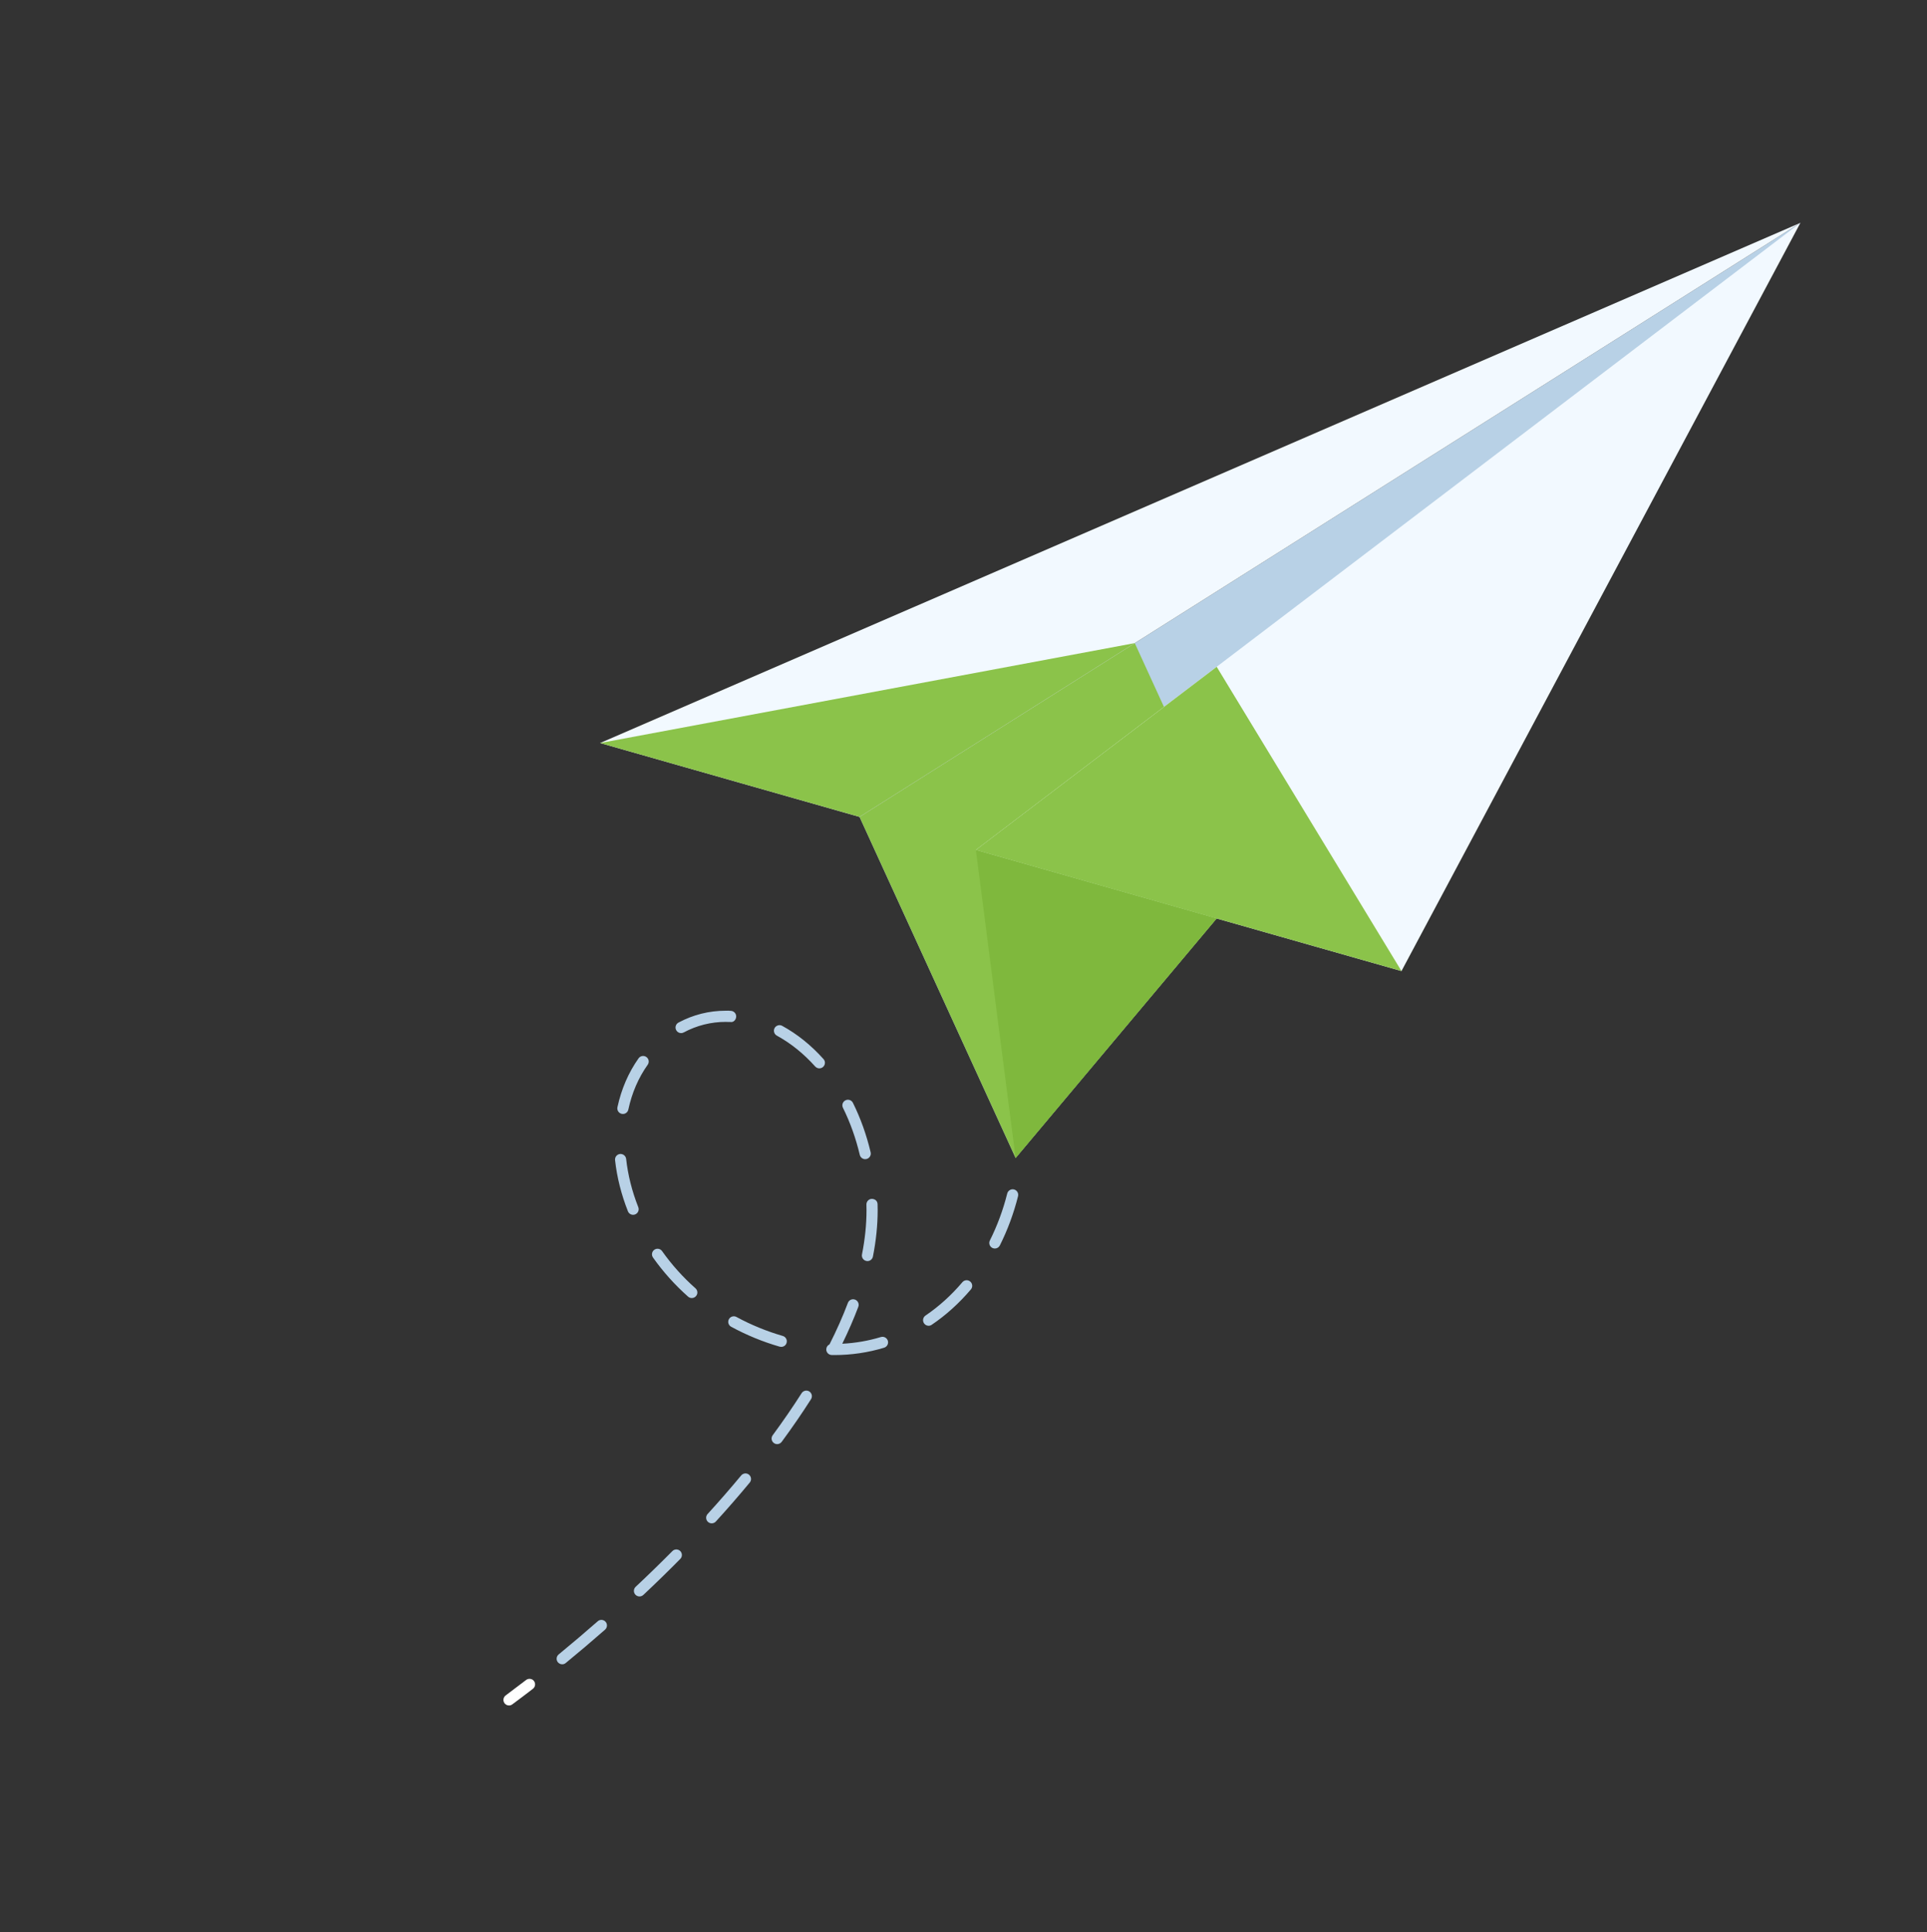 <?xml version="1.0" encoding="UTF-8" standalone="no"?>
<!-- Generator: Adobe Illustrator 19.0.0, SVG Export Plug-In . SVG Version: 6.00 Build 0)  -->

<svg
   xmlns:dc="http://purl.org/dc/elements/1.1/"
   xmlns:cc="http://creativecommons.org/ns#"
   xmlns:rdf="http://www.w3.org/1999/02/22-rdf-syntax-ns#"
   xmlns:svg="http://www.w3.org/2000/svg"
   xmlns="http://www.w3.org/2000/svg"
   xmlns:sodipodi="http://sodipodi.sourceforge.net/DTD/sodipodi-0.dtd"
   xmlns:inkscape="http://www.inkscape.org/namespaces/inkscape"
   version="1.1"
   id="Layer_1"
   x="0px"
   y="0px"
   viewBox="0 0 411.003 412.003"
   xml:space="preserve"
   sodipodi:docname="paper-plane.svg"
   width="411.003"
   height="412.003"
   inkscape:version="0.92.2 (unknown)"><rect x="0" y="0" width="411.003" height="412.003" fill="#333333" stroke="none"/><defs
     id="defs65" /><sodipodi:namedview
     pagecolor="#ffffff"
     bordercolor="#666666"
     borderopacity="1"
     objecttolerance="10"
     gridtolerance="10"
     guidetolerance="10"
     inkscape:pageopacity="0"
     inkscape:pageshadow="2"
     inkscape:window-width="1366"
     inkscape:window-height="692"
     id="namedview63"
     showgrid="false"
     inkscape:zoom="0.92186962"
     inkscape:cx="-39.764549"
     inkscape:cy="116.33695"
     inkscape:window-x="0"
     inkscape:window-y="24"
     inkscape:window-maximized="1"
     inkscape:current-layer="Layer_1" /><path
     inkscape:connector-curvature="0"
     id="path6"
     d="m 217.523,245.146 c -0.013,0 -0.028,0 -0.046,0 -0.655,-0.028 -1.17,-0.576 -1.142,-1.234 0.067,-1.764 0.046,-3.574 -0.064,-5.376 -0.041,-0.653 0.458,-1.221 1.111,-1.254 0.643,-0.1 1.224,0.456 1.262,1.108 0.115,1.876 0.136,3.766 0.067,5.612 -0.026,0.644 -0.553,1.144 -1.188,1.144 z"
     style="fill:#ffffff" /><path
     inkscape:connector-curvature="0"
     id="path8"
     d="m 119.908,354.903 c -0.343,0 -0.681,-0.156 -0.919,-0.435 -0.415,-0.504 -0.34,-1.257 0.169,-1.672 2.788,-2.289 5.571,-4.646 8.33,-7.066 0.484,-0.443 1.242,-0.384 1.674,0.105 0.43,0.492 0.381,1.244 -0.108,1.679 -2.78,2.437 -5.583,4.818 -8.389,7.114 -0.225,0.193 -0.491,0.275 -0.757,0.275 z m 16.484,-14.467 c -0.317,0 -0.632,-0.125 -0.87,-0.379 -0.445,-0.479 -0.422,-1.226 0.056,-1.677 2.662,-2.493 5.297,-5.059 7.828,-7.613 0.461,-0.471 1.211,-0.471 1.682,-0.015 0.463,0.466 0.471,1.216 0.005,1.685 -2.55,2.578 -5.204,5.171 -7.887,7.685 -0.233,0.21 -0.528,0.314 -0.814,0.314 z m 15.408,-15.59 c -0.287,0 -0.576,-0.1 -0.801,-0.31 -0.484,-0.443 -0.52,-1.201 -0.077,-1.677 2.486,-2.724 4.895,-5.494 7.16,-8.225 0.422,-0.504 1.17,-0.584 1.674,-0.161 0.504,0.423 0.576,1.172 0.156,1.672 -2.291,2.767 -4.728,5.571 -7.235,8.315 -0.234,0.258 -0.554,0.386 -0.877,0.386 z m 13.96,-16.893 c -0.243,0 -0.492,-0.077 -0.707,-0.238 -0.527,-0.387 -0.64,-1.124 -0.248,-1.656 2.237,-3.036 4.308,-6.054 6.167,-8.97 0.351,-0.548 1.088,-0.714 1.641,-0.366 0.556,0.353 0.717,1.091 0.366,1.646 -1.882,2.962 -3.988,6.019 -6.257,9.101 -0.238,0.309 -0.593,0.483 -0.962,0.483 z m 12.221,-18.996 -0.607,-0.008 c -0.655,-0.028 -1.167,-0.576 -1.142,-1.234 0.018,-0.463 0.294,-0.85 0.689,-1.032 1.523,-3.005 2.844,-5.985 3.922,-8.85 0.23,-0.617 0.909,-0.927 1.533,-0.694 0.612,0.233 0.919,0.911 0.689,1.533 -0.963,2.563 -2.109,5.194 -3.42,7.872 2.801,-0.141 5.568,-0.617 8.233,-1.426 0.637,-0.189 1.288,0.166 1.487,0.786 0.189,0.632 -0.164,1.293 -0.794,1.49 -3.416,1.036 -6.983,1.563 -10.59,1.563 z m -11.351,-1.743 c -0.108,0 -0.22,-0.013 -0.33,-0.041 -3.622,-1.047 -7.104,-2.481 -10.355,-4.25 -0.576,-0.31 -0.791,-1.024 -0.479,-1.608 0.317,-0.579 1.037,-0.796 1.61,-0.479 3.1,1.685 6.431,3.046 9.887,4.052 0.625,0.182 0.991,0.842 0.806,1.467 -0.145,0.529 -0.621,0.859 -1.139,0.859 z m 31.432,-4.5 c -0.379,0 -0.75,-0.182 -0.983,-0.527 -0.366,-0.54 -0.225,-1.277 0.317,-1.651 2.872,-1.946 5.519,-4.339 7.869,-7.114 0.425,-0.504 1.175,-0.563 1.674,-0.133 0.502,0.42 0.563,1.172 0.141,1.669 -2.493,2.936 -5.302,5.481 -8.351,7.542 -0.204,0.144 -0.437,0.214 -0.667,0.214 z M 147.551,276.8 c -0.282,0 -0.563,-0.097 -0.786,-0.294 -2.811,-2.486 -5.332,-5.294 -7.488,-8.343 -0.379,-0.535 -0.253,-1.277 0.282,-1.656 0.535,-0.379 1.28,-0.253 1.656,0.287 2.051,2.895 4.449,5.571 7.122,7.931 0.492,0.435 0.54,1.188 0.105,1.669 -0.238,0.273 -0.561,0.406 -0.891,0.406 z m 37.463,-7.875 c -0.077,0 -0.154,-0.008 -0.23,-0.028 -0.645,-0.128 -1.062,-0.753 -0.934,-1.398 0.64,-3.231 0.965,-6.397 0.965,-9.398 0,-0.415 -0.003,-0.814 -0.018,-1.224 -0.02,-0.66 0.499,-1.208 1.152,-1.226 0.765,0.028 1.208,0.497 1.224,1.157 0.013,0.43 0.02,0.858 0.02,1.293 0,3.151 -0.34,6.474 -1.011,9.861 -0.116,0.572 -0.615,0.963 -1.168,0.963 z m 27.172,-2.682 c -0.182,0 -0.361,-0.044 -0.532,-0.128 -0.584,-0.294 -0.822,-1.004 -0.527,-1.592 1.577,-3.146 2.824,-6.518 3.702,-10.015 0.161,-0.632 0.814,-1.024 1.441,-0.865 0.64,0.161 1.024,0.806 0.863,1.446 -0.919,3.661 -2.227,7.194 -3.884,10.501 -0.211,0.417 -0.628,0.653 -1.063,0.653 z m -77.154,-7.191 c -0.474,0 -0.924,-0.287 -1.106,-0.758 -1.411,-3.574 -2.34,-7.247 -2.739,-10.9 -0.074,-0.653 0.399,-1.242 1.05,-1.313 0.622,-0.064 1.239,0.392 1.313,1.052 0.379,3.443 1.249,6.902 2.588,10.291 0.238,0.617 -0.059,1.298 -0.671,1.546 -0.143,0.053 -0.291,0.082 -0.435,0.082 z m 49.503,-11.864 c -0.532,0 -1.024,-0.371 -1.152,-0.911 -0.845,-3.561 -2.051,-6.938 -3.592,-10.043 -0.292,-0.596 -0.054,-1.3 0.538,-1.595 0.584,-0.294 1.298,-0.054 1.59,0.535 1.623,3.264 2.893,6.812 3.776,10.547 0.156,0.64 -0.243,1.28 -0.881,1.434 -0.092,0.021 -0.187,0.033 -0.279,0.033 z m -51.676,-9.64 c -0.084,0 -0.169,-0.005 -0.253,-0.028 -0.645,-0.141 -1.05,-0.765 -0.914,-1.413 0.837,-3.876 2.353,-7.38 4.513,-10.435 0.379,-0.527 1.121,-0.653 1.656,-0.274 0.538,0.379 0.663,1.119 0.284,1.656 -1.974,2.775 -3.364,5.993 -4.129,9.559 -0.118,0.556 -0.614,0.935 -1.157,0.935 z m 41.899,-9.726 c -0.323,0 -0.645,-0.136 -0.886,-0.394 -2.465,-2.752 -5.222,-4.964 -8.184,-6.587 -0.576,-0.315 -0.786,-1.039 -0.474,-1.615 0.315,-0.563 1.039,-0.788 1.615,-0.471 3.2,1.748 6.167,4.129 8.814,7.086 0.443,0.484 0.399,1.236 -0.092,1.679 -0.224,0.195 -0.503,0.302 -0.793,0.302 z m -29.488,-7.516 c -0.425,0 -0.837,-0.233 -1.047,-0.632 -0.31,-0.579 -0.092,-1.301 0.484,-1.615 3.146,-1.679 6.538,-2.529 10.092,-2.529 0.33,-0.036 0.724,0.008 1.096,0.028 0.653,0.038 1.16,0.596 1.124,1.252 -0.036,0.66 -0.576,1.254 -1.249,1.121 -0.323,-0.015 -0.645,0.015 -0.97,-0.02 -3.156,0 -6.172,0.758 -8.97,2.248 -0.181,0.098 -0.371,0.147 -0.56,0.147 z"
     style="fill:#b8d1e6;stroke:none;stroke-opacity:1;fill-opacity:1" /><path
     inkscape:connector-curvature="0"
     id="path10"
     d="m 108.564,363.684 c -0.366,0 -0.722,-0.169 -0.955,-0.479 -0.392,-0.535 -0.279,-1.272 0.246,-1.664 1.446,-1.075 2.9,-2.179 4.357,-3.295 0.525,-0.392 1.267,-0.3 1.669,0.212 0.399,0.525 0.302,1.27 -0.218,1.669 -1.467,1.132 -2.931,2.24 -4.388,3.315 -0.216,0.165 -0.465,0.242 -0.711,0.242 z"
     style="fill:#ffffff" /><polygon
     style="fill:#b8d1e6"
     points="183.327,274.198 216.617,346.932 384,147.521 "
     id="polygon14"
     transform="translate(0,-100)" /><polygon
     style="fill:#8bc34a;fill-opacity:1"
     points="216.617,346.932 265.582,288.595 242.03,237.139 183.327,274.198 "
     id="polygon16"
     transform="translate(0,-100)" /><g
     id="g22"
     transform="translate(0,-100)"><polygon
       style="fill:#f2f9ff"
       points="208.133,281.248 298.916,307.073 384,147.521 "
       id="polygon18" /><polygon
       style="fill:#f2f9ff"
       points="128,258.444 183.327,274.198 384,147.521 "
       id="polygon20" /></g><polygon
     style="fill:#7fb83d;fill-opacity:1"
     points="216.617,346.932 208.133,281.248 259.507,295.843 "
     id="polygon24"
     transform="translate(0,-100)" /><g
     id="g30"
     transform="translate(0,-100)"><polygon
       style="fill:#8bc34a;fill-opacity:1"
       points="128,258.444 242.03,237.139 183.327,274.198 "
       id="polygon26" /><polygon
       style="fill:#8bc34a;fill-opacity:1"
       points="259.507,242.195 208.133,281.248 298.916,307.073 "
       id="polygon28" /></g><g
     id="g32"
     transform="translate(0,-100)" /><g
     id="g34"
     transform="translate(0,-100)" /><g
     id="g36"
     transform="translate(0,-100)" /><g
     id="g38"
     transform="translate(0,-100)" /><g
     id="g40"
     transform="translate(0,-100)" /><g
     id="g42"
     transform="translate(0,-100)" /><g
     id="g44"
     transform="translate(0,-100)" /><g
     id="g46"
     transform="translate(0,-100)" /><g
     id="g48"
     transform="translate(0,-100)" /><g
     id="g50"
     transform="translate(0,-100)" /><g
     id="g52"
     transform="translate(0,-100)" /><g
     id="g54"
     transform="translate(0,-100)" /><g
     id="g56"
     transform="translate(0,-100)" /><g
     id="g58"
     transform="translate(0,-100)" /><g
     id="g60"
     transform="translate(0,-100)" /></svg>